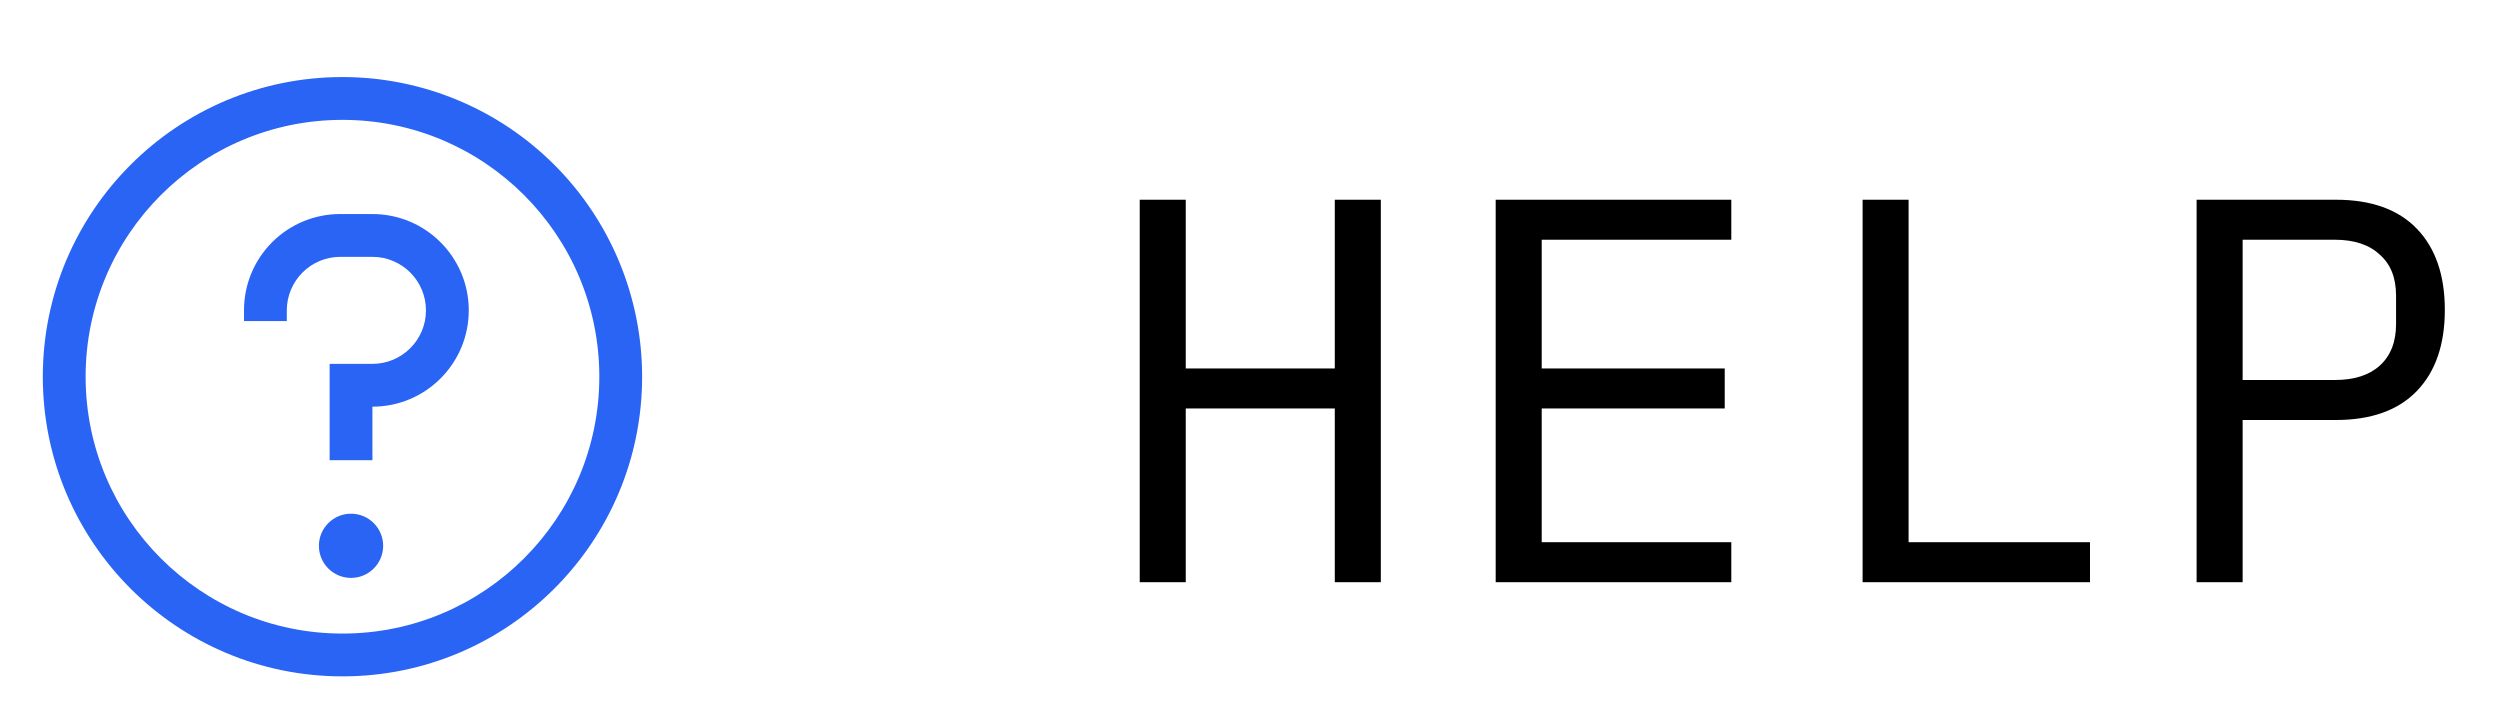 <svg width="73" height="21" viewBox="0 0 73 21" fill="none" xmlns="http://www.w3.org/2000/svg">
<path d="M38.976 11.928H34.624V17H33.28V5.832H34.624V10.76H38.976V5.832H40.32V17H38.976V11.928ZM43.674 17V5.832H50.554V7H45.018V10.76H50.362V11.928H45.018V15.832H50.554V17H43.674ZM54.388 17V5.832H55.731V15.832H61.028V17H54.388ZM64.141 17V5.832H68.205C69.24 5.832 70.029 6.115 70.573 6.68C71.117 7.245 71.389 8.035 71.389 9.048C71.389 10.061 71.117 10.851 70.573 11.416C70.029 11.981 69.24 12.264 68.205 12.264H65.485V17H64.141ZM65.485 11.096H68.173C68.739 11.096 69.176 10.957 69.485 10.68C69.805 10.392 69.965 9.987 69.965 9.464V8.632C69.965 8.109 69.805 7.709 69.485 7.432C69.176 7.144 68.739 7 68.173 7H65.485V11.096Z" fill="black"/>
<path fill-rule="evenodd" clip-rule="evenodd" d="M1.25 11C1.25 6.168 5.168 2.25 10 2.25C12.321 2.25 14.546 3.172 16.187 4.813C17.828 6.454 18.75 8.679 18.75 11C18.75 15.832 14.832 19.75 10 19.75C5.168 19.75 1.25 15.832 1.25 11ZM11.188 15.938C11.188 16.455 10.768 16.875 10.25 16.875C9.732 16.875 9.312 16.455 9.312 15.938C9.312 15.42 9.732 15 10.25 15C10.768 15 11.188 15.42 11.188 15.938ZM10.875 6.25H9.938C9.191 6.248 8.475 6.544 7.947 7.072C7.419 7.6 7.123 8.316 7.125 9.063V9.375H8.375V9.063C8.375 8.2 9.075 7.5 9.938 7.5H10.875C11.738 7.5 12.438 8.2 12.438 9.063C12.438 9.925 11.738 10.625 10.875 10.625H9.625V13.438H10.875V11.875C12.428 11.875 13.688 10.616 13.688 9.063C13.688 7.509 12.428 6.25 10.875 6.25ZM2.5 11C2.5 15.142 5.858 18.5 10 18.5C14.142 18.5 17.5 15.142 17.5 11C17.5 6.858 14.142 3.5 10 3.5C5.858 3.5 2.5 6.858 2.5 11Z" fill="#2A64F5"/>
</svg>
